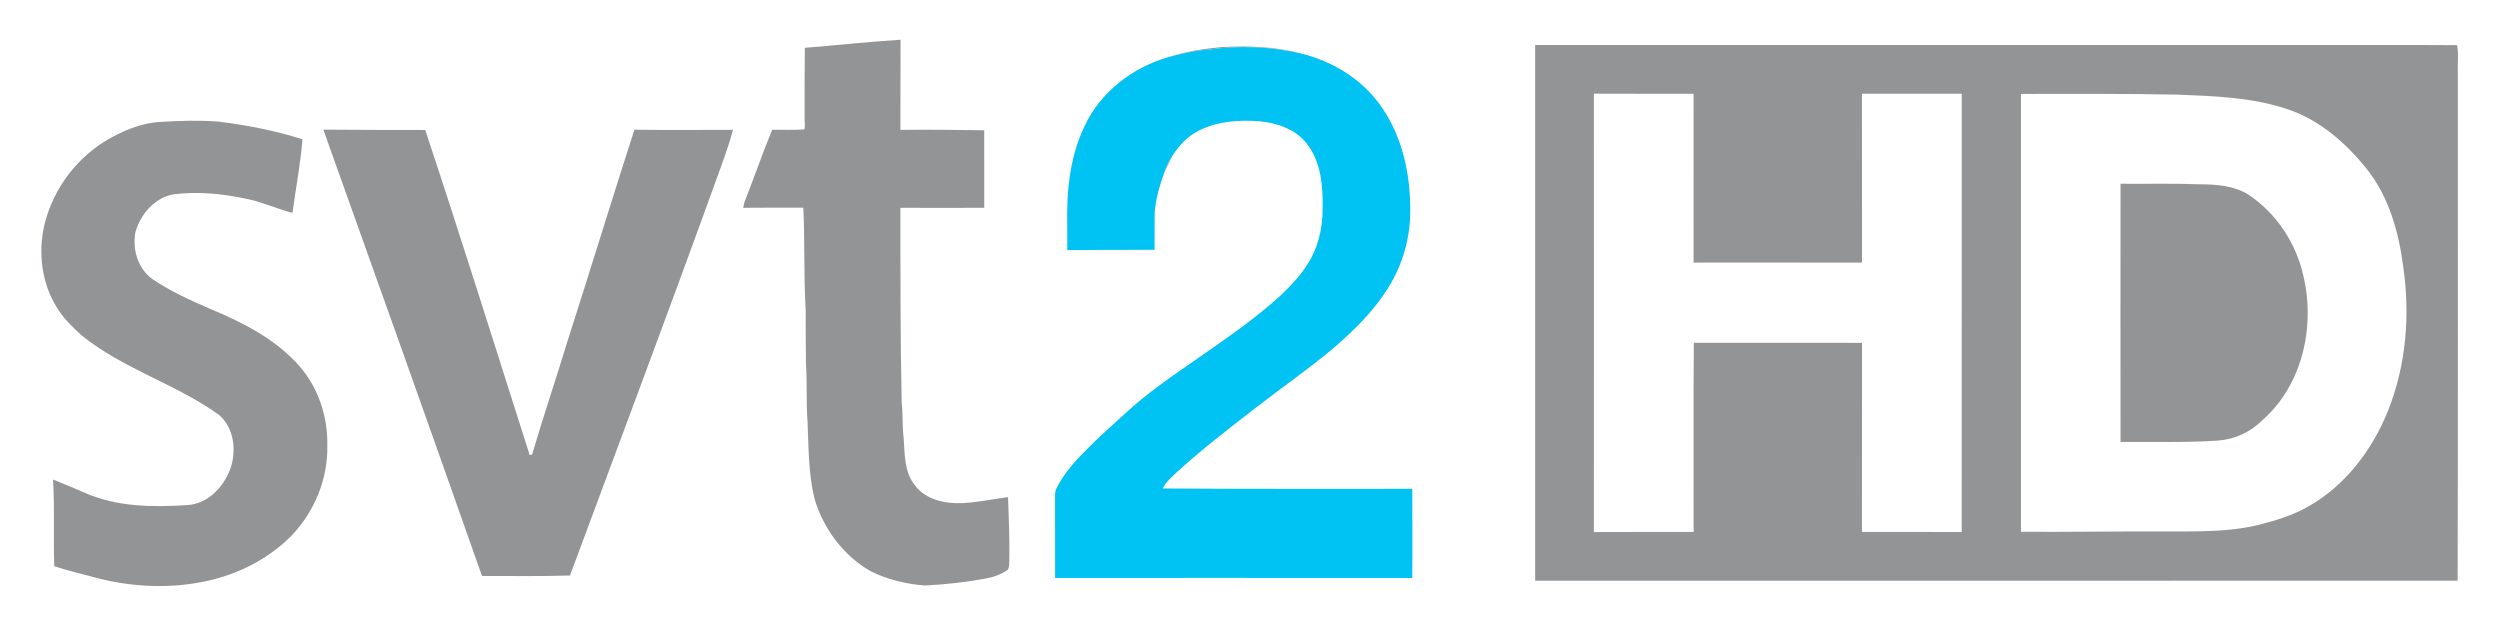 <?xml version="1.0" encoding="UTF-8" standalone="yes"?>
<svg xmlns="http://www.w3.org/2000/svg" xmlns:xlink="http://www.w3.org/1999/xlink" width="426.667px" height="106.667px" viewBox="0 0 320 80" version="1.1">
  <g id="surface1">
    <path style=" stroke:none;fill-rule:nonzero;fill:rgb(57.647%,58.039%,58.824%);fill-opacity:1;" d="M 103.016 6.121 C 107.102 5.793 111.18 5.344 115.27 5.086 C 115.238 8.934 115.277 12.777 115.254 16.625 C 118.828 16.586 122.406 16.617 125.98 16.672 C 125.984 19.98 125.977 23.289 125.984 26.598 C 122.41 26.594 118.832 26.629 115.254 26.598 C 115.254 34.91 115.238 43.223 115.418 51.531 C 115.59 53.035 115.477 54.555 115.668 56.059 C 115.816 58.125 115.727 60.422 117.113 62.125 C 118.504 63.988 120.992 64.492 123.188 64.402 C 125.152 64.289 127.086 63.891 129.031 63.629 C 129.133 66.445 129.25 69.258 129.188 72.074 C 129.184 72.371 129.125 72.656 129.004 72.93 C 128.164 73.516 127.18 73.875 126.172 74.047 C 123.613 74.52 121.016 74.816 118.414 74.945 C 116.004 74.766 113.59 74.191 111.422 73.102 C 107.941 71.109 105.379 67.66 104.258 63.832 C 103.465 60.629 103.512 57.301 103.367 54.027 C 103.176 51.508 103.332 48.98 103.16 46.461 C 103.141 44.168 103.121 41.875 103.125 39.582 C 102.863 35.254 103.035 30.91 102.824 26.578 C 100.262 26.59 97.695 26.566 95.129 26.598 C 95.18 26.23 95.27 25.871 95.422 25.531 C 96.594 22.57 97.617 19.547 98.844 16.605 C 100.207 16.605 101.574 16.656 102.934 16.57 C 103.117 16.109 102.957 15.578 102.988 15.086 C 102.973 12.098 102.996 9.109 103.016 6.121 Z M 103.016 6.121 "/>
    <path style=" stroke:none;fill-rule:nonzero;fill:rgb(57.647%,58.039%,58.824%);fill-opacity:1;" d="M 196.5 5.758 C 228.68 5.762 260.859 5.758 293.039 5.758 C 300.195 5.777 307.359 5.727 314.516 5.781 C 314.73 7.02 314.543 8.34 314.605 9.609 C 314.586 31.18 314.641 52.754 314.578 74.324 C 275.219 74.348 235.859 74.32 196.5 74.336 C 196.508 51.477 196.508 28.617 196.5 5.758 M 204.016 11.992 C 204.031 30.695 204.031 49.398 204.016 68.102 C 208.27 68.078 212.527 68.094 216.781 68.09 C 216.801 60.02 216.734 51.949 216.812 43.879 C 223.988 43.887 231.164 43.879 238.34 43.883 C 238.332 51.953 238.344 60.023 238.332 68.09 C 242.586 68.09 246.844 68.082 251.098 68.098 C 251.09 49.395 251.09 30.695 251.102 11.996 C 246.844 12.008 242.586 12 238.332 12 C 238.344 19.207 238.328 26.41 238.34 33.617 C 231.152 33.598 223.965 33.609 216.777 33.609 C 216.785 26.406 216.773 19.203 216.781 12.004 C 212.527 11.996 208.27 12.016 204.016 11.992 M 258.684 12.02 C 258.688 30.703 258.688 49.391 258.684 68.074 C 264.949 68.105 271.215 67.996 277.484 68.031 C 281.293 68.016 285.152 68.109 288.887 67.234 C 291.078 66.676 293.277 66.059 295.258 64.941 C 300.125 62.277 303.648 57.625 305.684 52.531 C 307.973 46.77 308.508 40.398 307.633 34.285 C 307.066 29.797 305.816 25.227 302.949 21.633 C 300.277 18.305 296.91 15.34 292.801 13.977 C 288.25 12.445 283.398 12.297 278.645 12.109 C 271.992 11.98 265.336 12.02 258.684 12.02 Z M 258.684 12.02 "/>
    <path style=" stroke:none;fill-rule:nonzero;fill:rgb(57.647%,58.039%,58.824%);fill-opacity:1;" d="M 149.469 7.336 C 151.688 6.609 154.016 6.242 156.332 6.031 C 159.711 5.852 163.148 5.949 166.434 6.82 C 162.602 5.969 158.617 5.781 154.73 6.348 C 152.938 6.438 151.195 6.887 149.469 7.336 Z M 149.469 7.336 "/>
    <path style=" stroke:none;fill-rule:nonzero;fill:rgb(57.647%,58.039%,58.824%);fill-opacity:1;" d="M 20.551 15.605 C 22.996 15.449 25.457 15.379 27.902 15.559 C 31.562 16.004 35.203 16.711 38.719 17.828 C 38.457 20.988 37.863 24.109 37.434 27.246 C 35.379 26.719 33.434 25.793 31.336 25.406 C 28.301 24.773 25.152 24.473 22.07 24.898 C 19.719 25.391 17.934 27.496 17.324 29.754 C 16.949 31.938 17.625 34.324 19.445 35.676 C 21.789 37.285 24.398 38.457 27.004 39.578 C 31.172 41.32 35.359 43.453 38.371 46.914 C 40.762 49.672 41.969 53.352 41.895 56.984 C 42.004 61.297 40.23 65.562 37.238 68.641 C 34.062 71.824 29.816 73.82 25.406 74.578 C 21.066 75.344 16.566 75.074 12.309 73.961 C 10.527 73.461 8.688 73.07 6.945 72.477 C 6.816 68.781 7.016 65.078 6.789 61.387 C 8.16 61.922 9.512 62.496 10.863 63.082 C 14.98 64.902 19.613 64.934 24.023 64.648 C 26.578 64.48 28.559 62.406 29.438 60.125 C 30.309 57.797 30.004 54.832 28.062 53.129 C 22.523 49.129 15.734 47.23 10.41 42.898 C 9.379 41.941 8.34 40.969 7.555 39.789 C 5.52 36.82 4.902 33.031 5.527 29.52 C 6.414 24.859 9.34 20.645 13.352 18.129 C 15.539 16.801 17.965 15.742 20.551 15.605 Z M 20.551 15.605 "/>
    <path style=" stroke:none;fill-rule:nonzero;fill:rgb(57.647%,58.039%,58.824%);fill-opacity:1;" d="M 61.695 73.723 C 54.984 54.66 48.199 35.621 41.387 16.594 C 45.734 16.637 50.082 16.625 54.43 16.637 C 59.027 30.465 63.371 44.371 67.801 58.25 C 67.875 58.23 68.031 58.195 68.109 58.18 C 69.484 53.48 71.066 48.844 72.488 44.156 C 75.434 34.984 78.242 25.77 81.203 16.605 C 85.406 16.656 89.613 16.617 93.816 16.621 C 93.273 18.715 92.504 20.734 91.766 22.766 C 85.629 39.781 79.242 56.703 72.957 73.664 C 69.211 73.781 65.449 73.719 61.695 73.723 Z M 61.695 73.723 "/>
    <path style=" stroke:none;fill-rule:nonzero;fill:rgb(57.647%,58.039%,58.824%);fill-opacity:1;" d="M 149.047 22.043 C 149.285 21.25 149.664 20.512 150.137 19.836 C 149.738 20.555 149.395 21.301 149.047 22.043 Z M 149.047 22.043 "/>
    <path style=" stroke:none;fill-rule:nonzero;fill:rgb(57.647%,58.039%,58.824%);fill-opacity:1;" d="M 271.43 56.57 C 271.414 45.555 271.418 34.539 271.43 23.52 C 274.816 23.555 278.207 23.457 281.594 23.59 C 283.707 23.594 285.949 23.766 287.789 24.906 C 291.352 27.277 293.875 31.074 294.816 35.242 C 296.387 41.73 294.73 49.273 289.594 53.773 C 288.086 55.297 286.059 56.238 283.922 56.391 C 279.766 56.68 275.594 56.527 271.43 56.57 Z M 271.43 56.57 "/>
    <path style=" stroke:none;fill-rule:nonzero;fill:rgb(0%,76.078%,95.294%);fill-opacity:1;" d="M 154.73 6.348 C 158.617 5.781 162.602 5.969 166.434 6.82 C 170.312 7.758 173.977 9.887 176.402 13.098 C 179.227 16.793 180.406 21.512 180.5 26.098 C 180.637 29.355 179.949 32.648 178.426 35.539 C 178.418 35.555 178.398 35.59 178.395 35.605 C 176.504 39.176 173.594 42.066 170.555 44.672 C 167.336 47.355 163.875 49.742 160.57 52.32 C 157.195 54.938 153.801 57.543 150.645 60.43 C 149.98 61.066 149.238 61.672 148.836 62.523 C 159.48 62.598 170.125 62.566 180.77 62.57 C 180.781 66.371 180.809 70.18 180.77 73.98 C 165.527 73.961 150.289 73.977 135.055 73.973 C 135.047 70.594 135.059 67.219 135.047 63.84 C 135.062 63.43 135 62.992 135.184 62.605 C 135.191 62.59 135.203 62.559 135.211 62.543 C 136.199 60.535 137.738 58.863 139.32 57.309 C 140.785 55.805 142.387 54.441 143.922 53.012 C 146.918 50.219 150.332 47.945 153.68 45.609 C 157.16 43.188 160.664 40.762 163.82 37.914 C 165.148 36.641 166.457 35.316 167.418 33.73 C 168.734 31.668 169.297 29.195 169.293 26.77 C 169.359 23.879 169.113 20.719 167.254 18.363 C 165.801 16.504 163.418 15.727 161.148 15.516 C 158.531 15.324 155.777 15.523 153.406 16.742 C 152.043 17.434 150.965 18.566 150.137 19.836 C 149.664 20.512 149.285 21.25 149.047 22.043 C 148.441 23.719 147.93 25.453 147.801 27.238 C 147.801 28.816 147.797 30.395 147.781 31.973 C 144.059 31.98 140.336 31.98 136.613 32.008 C 136.648 28.887 136.441 25.754 136.922 22.66 C 137.238 20.418 137.832 18.203 138.82 16.16 C 138.828 16.145 138.844 16.109 138.852 16.094 C 140.875 11.773 144.945 8.66 149.469 7.336 C 151.195 6.887 152.938 6.438 154.73 6.348 Z M 154.73 6.348 "/>
    <path style=" stroke:none;fill-rule:nonzero;fill:rgb(34.118%,40.392%,42.353%);fill-opacity:0.231;" d="M 138.82 16.16 C 138.828 16.145 138.844 16.109 138.852 16.094 C 138.844 16.109 138.828 16.145 138.82 16.16 Z M 138.82 16.16 "/>
    <path style=" stroke:none;fill-rule:nonzero;fill:rgb(34.118%,40.392%,42.353%);fill-opacity:0.231;" d="M 178.395 35.605 C 178.398 35.59 178.418 35.555 178.426 35.539 C 178.418 35.555 178.398 35.59 178.395 35.605 Z M 178.395 35.605 "/>
    <path style=" stroke:none;fill-rule:nonzero;fill:rgb(34.118%,40.392%,42.353%);fill-opacity:0.231;" d="M 135.184 62.605 C 135.191 62.59 135.203 62.559 135.211 62.543 C 135.203 62.559 135.191 62.59 135.184 62.605 Z M 135.184 62.605 "/>
  </g>
</svg>